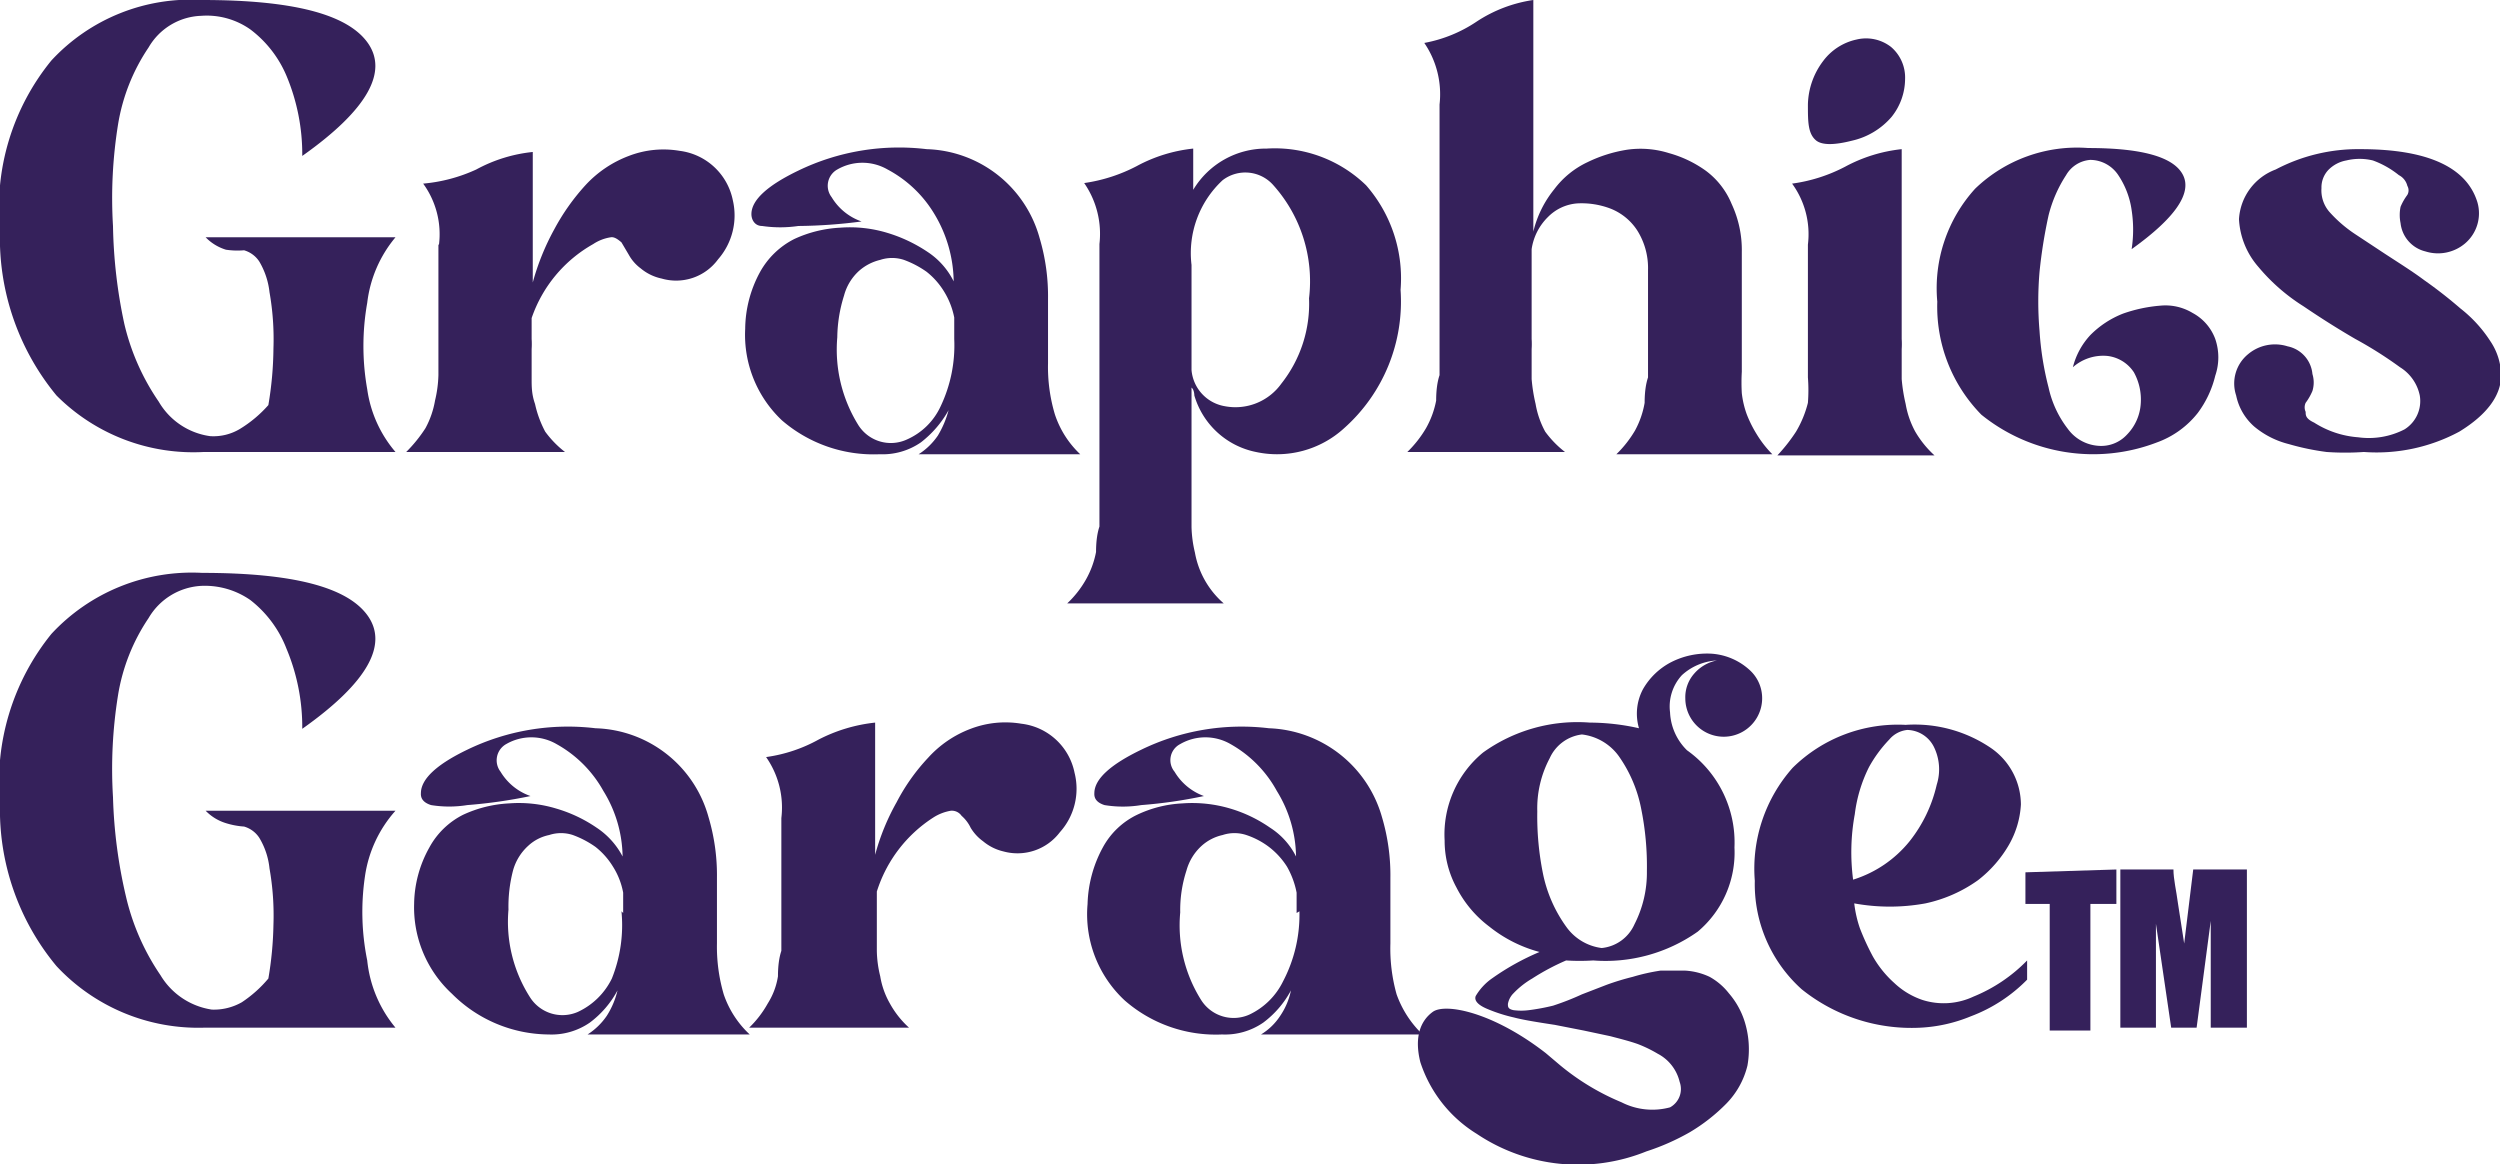 <svg xmlns="http://www.w3.org/2000/svg" viewBox="0 0 44.25 20.61"><defs><style>.cls-1{fill:#35215b;}</style></defs><g id="Layer_2" data-name="Layer 2"><g id="Layer_1-2" data-name="Layer 1"><path class="cls-1" d="M4.75,7.17a6.26,6.26,0,0,0,.09-1,4.8,4.8,0,0,0-.07-1,1.35,1.35,0,0,0-.18-.54.48.48,0,0,0-.27-.2A1.39,1.39,0,0,1,4,4.42a.84.84,0,0,1-.36-.22H7A2.21,2.21,0,0,0,6.5,5.36a4.37,4.37,0,0,0,0,1.53A2.17,2.17,0,0,0,7,8H3.61A3.42,3.42,0,0,1,1,7,4.38,4.38,0,0,1,0,4.07a4.12,4.12,0,0,1,.91-3A3.36,3.36,0,0,1,3.58,0c1.6,0,2.57.25,2.93.76s0,1.18-1.16,2a3.59,3.59,0,0,0-.28-1.42A2,2,0,0,0,4.43.52,1.34,1.34,0,0,0,3.56.28a1.12,1.12,0,0,0-.93.56A3.41,3.41,0,0,0,2.09,2.2,8.21,8.21,0,0,0,2,4,8.91,8.91,0,0,0,2.2,5.73a4.07,4.07,0,0,0,.61,1.38,1.25,1.25,0,0,0,.91.61.91.91,0,0,0,.53-.13A2.19,2.19,0,0,0,4.75,7.17Z"/><path class="cls-1" d="M7.77,4.33a1.52,1.52,0,0,0-.28-1.08A2.84,2.84,0,0,0,8.43,3a2.66,2.66,0,0,1,1-.31V5a4.3,4.3,0,0,1,.38-.94,3.86,3.86,0,0,1,.56-.79,2,2,0,0,1,.76-.51,1.7,1.7,0,0,1,.9-.09,1.1,1.1,0,0,1,.94.87,1.18,1.18,0,0,1-.26,1.05.92.92,0,0,1-1,.34.85.85,0,0,1-.37-.18.75.75,0,0,1-.21-.24L11,4.29c-.07-.06-.13-.1-.19-.09a.77.77,0,0,0-.31.12A2.39,2.39,0,0,0,9.41,5.63V6a1.36,1.36,0,0,1,0,.18c0,.23,0,.4,0,.53s0,.27.06.44a1.9,1.9,0,0,0,.18.49A1.79,1.79,0,0,0,10,8H7.19a2.51,2.51,0,0,0,.34-.42,1.58,1.58,0,0,0,.17-.49,2.15,2.15,0,0,0,.06-.45c0-.12,0-.3,0-.53V4.33Z"/><path class="cls-1" d="M13.19,5.82a2.13,2.13,0,0,1,.26-1,1.43,1.43,0,0,1,.61-.59,2.19,2.19,0,0,1,.81-.2,2.28,2.28,0,0,1,.83.09,2.64,2.64,0,0,1,.72.34,1.33,1.33,0,0,1,.46.52,2.36,2.36,0,0,0-.34-1.19A2.13,2.13,0,0,0,15.71,3a.89.89,0,0,0-.89,0,.33.33,0,0,0-.1.49,1,1,0,0,0,.53.43A9.07,9.07,0,0,1,14.13,4a2.19,2.19,0,0,1-.64,0c-.13,0-.19-.11-.19-.21,0-.26.31-.52.83-.77a4.09,4.09,0,0,1,2.27-.38,2.14,2.14,0,0,1,2,1.57,3.61,3.61,0,0,1,.15,1.08V6.43a2.93,2.93,0,0,0,.12.9,1.7,1.7,0,0,0,.45.71H16.26a1.18,1.18,0,0,0,.34-.33,1.73,1.73,0,0,0,.19-.45,1.86,1.86,0,0,1-.49.57,1.19,1.19,0,0,1-.73.21,2.48,2.48,0,0,1-1.73-.6A2.08,2.08,0,0,1,13.19,5.82Zm3.7.16V5.62a1.38,1.38,0,0,0-.18-.46,1.32,1.32,0,0,0-.31-.35A1.71,1.71,0,0,0,16,4.6a.67.67,0,0,0-.42,0,.87.87,0,0,0-.37.19.9.9,0,0,0-.27.44,2.54,2.54,0,0,0-.12.74,2.53,2.53,0,0,0,.37,1.55.68.68,0,0,0,.86.26,1.18,1.18,0,0,0,.6-.59A2.51,2.51,0,0,0,16.89,6Z"/><path class="cls-1" d="M24.79,5.13a3,3,0,0,1-1,2.45A1.76,1.76,0,0,1,22.23,8a1.43,1.43,0,0,1-1.09-1s0-.1-.05-.14V8.8c0,.23,0,.41,0,.53a2.15,2.15,0,0,0,.06.45,1.55,1.55,0,0,0,.51.9H18.89a1.79,1.79,0,0,0,.33-.42,1.6,1.6,0,0,0,.18-.49q0-.27.06-.45v-5a1.58,1.58,0,0,0-.27-1.08,2.88,2.88,0,0,0,.93-.3,2.69,2.69,0,0,1,1-.31v.73a1.5,1.5,0,0,1,1.3-.73,2.32,2.32,0,0,1,1.76.65A2.5,2.5,0,0,1,24.79,5.13Zm-3.7-.44V6.55a.71.71,0,0,0,.59.64,1,1,0,0,0,1-.4,2.28,2.28,0,0,0,.49-1.51,2.55,2.55,0,0,0-.63-2,.66.66,0,0,0-.9-.09A1.76,1.76,0,0,0,21.09,4.69Z"/><path class="cls-1" d="M25.48,1.85A1.61,1.61,0,0,0,25.21.76a2.46,2.46,0,0,0,.93-.38,2.47,2.47,0,0,1,1-.38V4.1a1.89,1.89,0,0,1,.37-.75,1.57,1.57,0,0,1,.59-.48,2.48,2.48,0,0,1,.7-.22,1.68,1.68,0,0,1,.74.06,2.06,2.06,0,0,1,.65.31,1.39,1.39,0,0,1,.46.59,1.93,1.93,0,0,1,.18.85v1.7c0,.18,0,.32,0,.42a3.29,3.29,0,0,0,0,.38,1.63,1.63,0,0,0,.09.38,2.14,2.14,0,0,0,.17.34,1.93,1.93,0,0,0,.28.36H28.61a2,2,0,0,0,.33-.42,1.58,1.58,0,0,0,.17-.49q0-.27.06-.45c0-.12,0-.3,0-.53V4.78a1.25,1.25,0,0,0-.19-.7,1,1,0,0,0-.48-.39,1.44,1.44,0,0,0-.58-.09.81.81,0,0,0-.52.24,1,1,0,0,0-.29.57V6a1.36,1.36,0,0,1,0,.18c0,.23,0,.4,0,.53a3,3,0,0,0,.07.44,1.58,1.58,0,0,0,.17.49A1.79,1.79,0,0,0,27.7,8H24.91a2,2,0,0,0,.33-.42,1.6,1.6,0,0,0,.18-.49q0-.27.06-.45V1.85Z"/><path class="cls-1" d="M32,6V4.33a1.52,1.52,0,0,0-.28-1.08,2.84,2.84,0,0,0,.94-.3,2.71,2.71,0,0,1,1-.31V6a1.36,1.36,0,0,1,0,.18c0,.23,0,.4,0,.53a3,3,0,0,0,.07.44,1.58,1.58,0,0,0,.17.49,1.79,1.79,0,0,0,.34.42H31.46a3,3,0,0,0,.33-.42A1.9,1.9,0,0,0,32,7.13,2.92,2.92,0,0,0,32,6.68c0-.12,0-.3,0-.53ZM32.86.7a.72.72,0,0,1,.61.13.71.71,0,0,1,.25.57,1.08,1.08,0,0,1-.24.67,1.3,1.3,0,0,1-.7.42q-.47.12-.63,0C32,2.37,32,2.16,32,1.85a1.32,1.32,0,0,1,.27-.77A1,1,0,0,1,32.86.7Z"/><path class="cls-1" d="M36.69,6.5A1.3,1.3,0,0,1,37,5.93a1.67,1.67,0,0,1,.58-.38,2.6,2.6,0,0,1,.66-.14.93.93,0,0,1,.57.13.86.86,0,0,1,.4.46,1,1,0,0,1,0,.65,1.81,1.81,0,0,1-.31.66,1.62,1.62,0,0,1-.72.52,3.15,3.15,0,0,1-3.11-.49,2.73,2.73,0,0,1-.78-2,2.62,2.62,0,0,1,.67-2,2.6,2.6,0,0,1,2-.72q1.44,0,1.68.48c.16.32-.14.76-.91,1.31a2.28,2.28,0,0,0,0-.69,1.48,1.48,0,0,0-.25-.64A.6.6,0,0,0,37,2.83a.54.54,0,0,0-.43.27,2.34,2.34,0,0,0-.31.71,8.73,8.73,0,0,0-.16,1,6.14,6.14,0,0,0,0,1.05,5.31,5.31,0,0,0,.16,1,1.83,1.83,0,0,0,.34.73.73.73,0,0,0,.53.3.62.62,0,0,0,.52-.2.86.86,0,0,0,.24-.53,1,1,0,0,0-.12-.57.65.65,0,0,0-.47-.29A.81.81,0,0,0,36.69,6.5Z"/><path class="cls-1" d="M41.78,2.64c1.19,0,1.88.32,2.07.94a.7.7,0,0,1-.22.73.74.74,0,0,1-.7.14.58.58,0,0,1-.44-.5.72.72,0,0,1,0-.29,1,1,0,0,1,.12-.21.16.16,0,0,0,0-.16.29.29,0,0,0-.15-.19A1.61,1.61,0,0,0,42,2.84a1,1,0,0,0-.47,0,.59.59,0,0,0-.32.17.45.45,0,0,0-.12.32.58.58,0,0,0,.14.42,2.33,2.33,0,0,0,.45.39l.53.35c.26.17.5.32.7.47a8.11,8.11,0,0,1,.64.5,2.35,2.35,0,0,1,.53.58,1.11,1.11,0,0,1,.19.6c0,.36-.25.7-.74,1A3.09,3.09,0,0,1,41.84,8a4.68,4.68,0,0,1-.66,0,4.46,4.46,0,0,1-.67-.14,1.53,1.53,0,0,1-.61-.31A1,1,0,0,1,39.58,7a.67.67,0,0,1,.21-.73.74.74,0,0,1,.7-.14.55.55,0,0,1,.44.49.51.51,0,0,1,0,.3,1,1,0,0,1-.12.21.19.19,0,0,0,0,.16c0,.06,0,.12.15.19a1.68,1.68,0,0,0,.78.26,1.38,1.38,0,0,0,.82-.14A.59.59,0,0,0,42.83,7a.77.77,0,0,0-.35-.5A7.13,7.13,0,0,0,41.69,6c-.31-.18-.61-.37-.92-.58a3.38,3.38,0,0,1-.8-.7,1.39,1.39,0,0,1-.34-.84A1,1,0,0,1,40.28,3,3.13,3.13,0,0,1,41.78,2.64Z"/><path class="cls-1" d="M4.75,17.32a6.26,6.26,0,0,0,.09-.95,4.8,4.8,0,0,0-.07-1,1.3,1.3,0,0,0-.18-.54.48.48,0,0,0-.27-.2A1.39,1.39,0,0,1,4,14.57a.84.84,0,0,1-.36-.22H7a2.21,2.21,0,0,0-.54,1.16A4.31,4.31,0,0,0,6.5,17,2.21,2.21,0,0,0,7,18.19H3.61A3.43,3.43,0,0,1,1,17.1a4.33,4.33,0,0,1-1-2.88,4.16,4.16,0,0,1,.91-3,3.39,3.39,0,0,1,2.67-1.08c1.6,0,2.57.25,2.93.76s0,1.18-1.16,2a3.59,3.59,0,0,0-.28-1.42,2,2,0,0,0-.64-.86,1.41,1.41,0,0,0-.87-.25,1.15,1.15,0,0,0-.93.57,3.41,3.41,0,0,0-.54,1.36A8.21,8.21,0,0,0,2,14.11a8.71,8.71,0,0,0,.23,1.76,4.12,4.12,0,0,0,.61,1.39,1.28,1.28,0,0,0,.91.61,1,1,0,0,0,.53-.13A2.19,2.19,0,0,0,4.75,17.32Z"/><path class="cls-1" d="M7.33,16a2.09,2.09,0,0,1,.27-1,1.39,1.39,0,0,1,.6-.58,2.19,2.19,0,0,1,.81-.2,2.28,2.28,0,0,1,.83.09,2.51,2.51,0,0,1,.72.34,1.37,1.37,0,0,1,.46.51A2.26,2.26,0,0,0,10.68,14a2.13,2.13,0,0,0-.83-.83.89.89,0,0,0-.89,0,.33.33,0,0,0-.1.49,1,1,0,0,0,.53.43,8.78,8.78,0,0,1-1.12.16,2,2,0,0,1-.64,0q-.19-.06-.18-.21c0-.26.3-.52.82-.77a4.09,4.09,0,0,1,2.27-.38,2.14,2.14,0,0,1,2,1.57,3.61,3.61,0,0,1,.15,1.08v1.16a3,3,0,0,0,.12.9,1.73,1.73,0,0,0,.46.71H10.4a1.18,1.18,0,0,0,.34-.33,1.45,1.45,0,0,0,.19-.45,1.73,1.73,0,0,1-.49.57,1.19,1.19,0,0,1-.73.21A2.44,2.44,0,0,1,8,17.59,2.08,2.08,0,0,1,7.33,16Zm3.7.16v-.36a1.3,1.3,0,0,0-.18-.46,1.32,1.32,0,0,0-.31-.35,1.71,1.71,0,0,0-.4-.21.67.67,0,0,0-.42,0,.77.77,0,0,0-.37.19.92.92,0,0,0-.27.44A2.54,2.54,0,0,0,9,16.1a2.48,2.48,0,0,0,.38,1.55.68.68,0,0,0,.85.26,1.26,1.26,0,0,0,.6-.59A2.54,2.54,0,0,0,11,16.13Z"/><path class="cls-1" d="M13.83,14.48a1.56,1.56,0,0,0-.27-1.08,2.67,2.67,0,0,0,.93-.31,2.83,2.83,0,0,1,1-.3v2.34a4,4,0,0,1,.38-.93,3.51,3.51,0,0,1,.56-.79,1.93,1.93,0,0,1,.75-.51,1.72,1.72,0,0,1,.9-.09,1.09,1.09,0,0,1,.94.87,1.15,1.15,0,0,1-.26,1.05.94.94,0,0,1-1,.34.87.87,0,0,1-.36-.18.8.8,0,0,1-.22-.24.65.65,0,0,0-.16-.21.21.21,0,0,0-.19-.09.83.83,0,0,0-.31.12,2.42,2.42,0,0,0-1,1.31v.35s0,.1,0,.18c0,.23,0,.4,0,.52a2,2,0,0,0,.06.45,1.44,1.44,0,0,0,.17.48,1.65,1.65,0,0,0,.34.43H13.26a1.83,1.83,0,0,0,.33-.43,1.26,1.26,0,0,0,.18-.48q0-.27.06-.45V14.48Z"/><path class="cls-1" d="M19.25,16a2.21,2.21,0,0,1,.27-1,1.36,1.36,0,0,1,.61-.58,2.1,2.1,0,0,1,.8-.2,2.36,2.36,0,0,1,.84.09,2.45,2.45,0,0,1,.71.34,1.29,1.29,0,0,1,.46.51A2.26,2.26,0,0,0,22.6,14a2.11,2.11,0,0,0-.82-.83.89.89,0,0,0-.89,0,.32.32,0,0,0-.1.49,1,1,0,0,0,.52.43,8.43,8.43,0,0,1-1.11.16,2,2,0,0,1-.65,0q-.19-.06-.18-.21c0-.26.31-.52.83-.77a4.06,4.06,0,0,1,2.26-.38,2.16,2.16,0,0,1,2,1.57,3.61,3.61,0,0,1,.15,1.08v1.16a3,3,0,0,0,.11.9,1.83,1.83,0,0,0,.46.71H22.32a1.07,1.07,0,0,0,.34-.33,1.24,1.24,0,0,0,.19-.45,1.73,1.73,0,0,1-.49.57,1.19,1.19,0,0,1-.73.21,2.45,2.45,0,0,1-1.72-.6A2.08,2.08,0,0,1,19.25,16Zm3.7.16v-.36a1.5,1.5,0,0,0-.17-.46,1.35,1.35,0,0,0-.32-.35,1.39,1.39,0,0,0-.4-.21.67.67,0,0,0-.42,0,.82.82,0,0,0-.37.19.92.92,0,0,0-.27.44,2.26,2.26,0,0,0-.11.74,2.48,2.48,0,0,0,.37,1.55.68.68,0,0,0,.85.26,1.26,1.26,0,0,0,.6-.59A2.54,2.54,0,0,0,23,16.13Z"/><path class="cls-1" d="M29.86,13.28A2,2,0,0,1,30.7,15a1.83,1.83,0,0,1-.65,1.49A2.83,2.83,0,0,1,28.2,17a3.75,3.75,0,0,1-.48,0,4.08,4.08,0,0,0-.6.32,1.5,1.5,0,0,0-.33.26.35.35,0,0,0-.1.19c0,.05,0,.09.1.11a1.06,1.06,0,0,0,.27,0,3.76,3.76,0,0,0,.43-.08A4.72,4.72,0,0,0,28,17.6l.44-.17a4.55,4.55,0,0,1,.46-.14,3.51,3.51,0,0,1,.49-.11h.44a1.17,1.17,0,0,1,.43.11,1.12,1.12,0,0,1,.34.29,1.42,1.42,0,0,1,.27.47,1.65,1.65,0,0,1,.06.81,1.45,1.45,0,0,1-.37.67,3.18,3.18,0,0,1-.65.51,4.09,4.09,0,0,1-.77.34,3.22,3.22,0,0,1-3-.31,2.34,2.34,0,0,1-1-1.27c-.11-.44,0-.73.22-.89s1.06,0,2,.73l.26.22a4.25,4.25,0,0,0,1.08.65,1.2,1.2,0,0,0,.86.09.37.37,0,0,0,.17-.45.76.76,0,0,0-.39-.5,2.28,2.28,0,0,0-.35-.17c-.14-.05-.3-.09-.49-.14l-.47-.1-.51-.1c-.33-.05-.57-.09-.72-.13a2.79,2.79,0,0,1-.47-.15c-.17-.07-.24-.15-.21-.23a1,1,0,0,1,.3-.32,4.39,4.39,0,0,1,.83-.46,2.41,2.41,0,0,1-.89-.45,2,2,0,0,1-.58-.69,1.73,1.73,0,0,1-.21-.83,1.88,1.88,0,0,1,.68-1.56,2.86,2.86,0,0,1,1.89-.53,4,4,0,0,1,.87.1.92.92,0,0,1,.07-.69,1.22,1.22,0,0,1,.5-.48,1.4,1.4,0,0,1,.71-.15,1.11,1.11,0,0,1,.69.3l0,0a.67.67,0,0,1,.21.49.68.68,0,0,1-1.36,0,.63.63,0,0,1,.16-.44.71.71,0,0,1,.4-.23,1,1,0,0,0-.62.26.82.82,0,0,0-.21.66A1,1,0,0,0,29.86,13.28Zm-1.51,3.5a.71.71,0,0,0,.58-.42,2,2,0,0,0,.22-.94,5.12,5.12,0,0,0-.1-1.1,2.41,2.41,0,0,0-.4-.94A.94.94,0,0,0,28,13a.72.72,0,0,0-.57.42,1.89,1.89,0,0,0-.22.94,5.12,5.12,0,0,0,.1,1.1,2.44,2.44,0,0,0,.41.94A.91.91,0,0,0,28.35,16.78Z"/><path class="cls-1" d="M35.88,17v.34a2.75,2.75,0,0,1-1,.65,2.69,2.69,0,0,1-.89.2,3.1,3.1,0,0,1-2.1-.68,2.5,2.5,0,0,1-.83-1.92,2.69,2.69,0,0,1,.67-2,2.65,2.65,0,0,1,2-.76,2.4,2.4,0,0,1,1.51.41,1.22,1.22,0,0,1,.53,1,1.61,1.61,0,0,1-.21.71,2.15,2.15,0,0,1-.55.63,2.5,2.5,0,0,1-.93.41,3.5,3.5,0,0,1-1.26,0,2.1,2.1,0,0,0,.1.44,4.38,4.38,0,0,0,.23.5,1.87,1.87,0,0,0,.38.47,1.36,1.36,0,0,0,.5.3,1.24,1.24,0,0,0,.9-.06A2.79,2.79,0,0,0,35.88,17ZM32.8,15.57a2.08,2.08,0,0,0,1-.68,2.51,2.51,0,0,0,.48-1,.9.9,0,0,0-.05-.67.54.54,0,0,0-.47-.3.48.48,0,0,0-.32.17,2.3,2.3,0,0,0-.36.49,2.55,2.55,0,0,0-.25.83A3.73,3.73,0,0,0,32.8,15.57Z"/><path class="cls-1" d="M37.46,15.39V16H37v2.24h-.72V16h-.43v-.56Z"/><path class="cls-1" d="M39.77,15.39v2.8h-.64V16.3l-.25,1.89h-.45l-.27-1.84v1.84h-.63v-2.8h.94c0,.17.05.37.08.6l.11.71.16-1.31Z"/></g></g></svg>